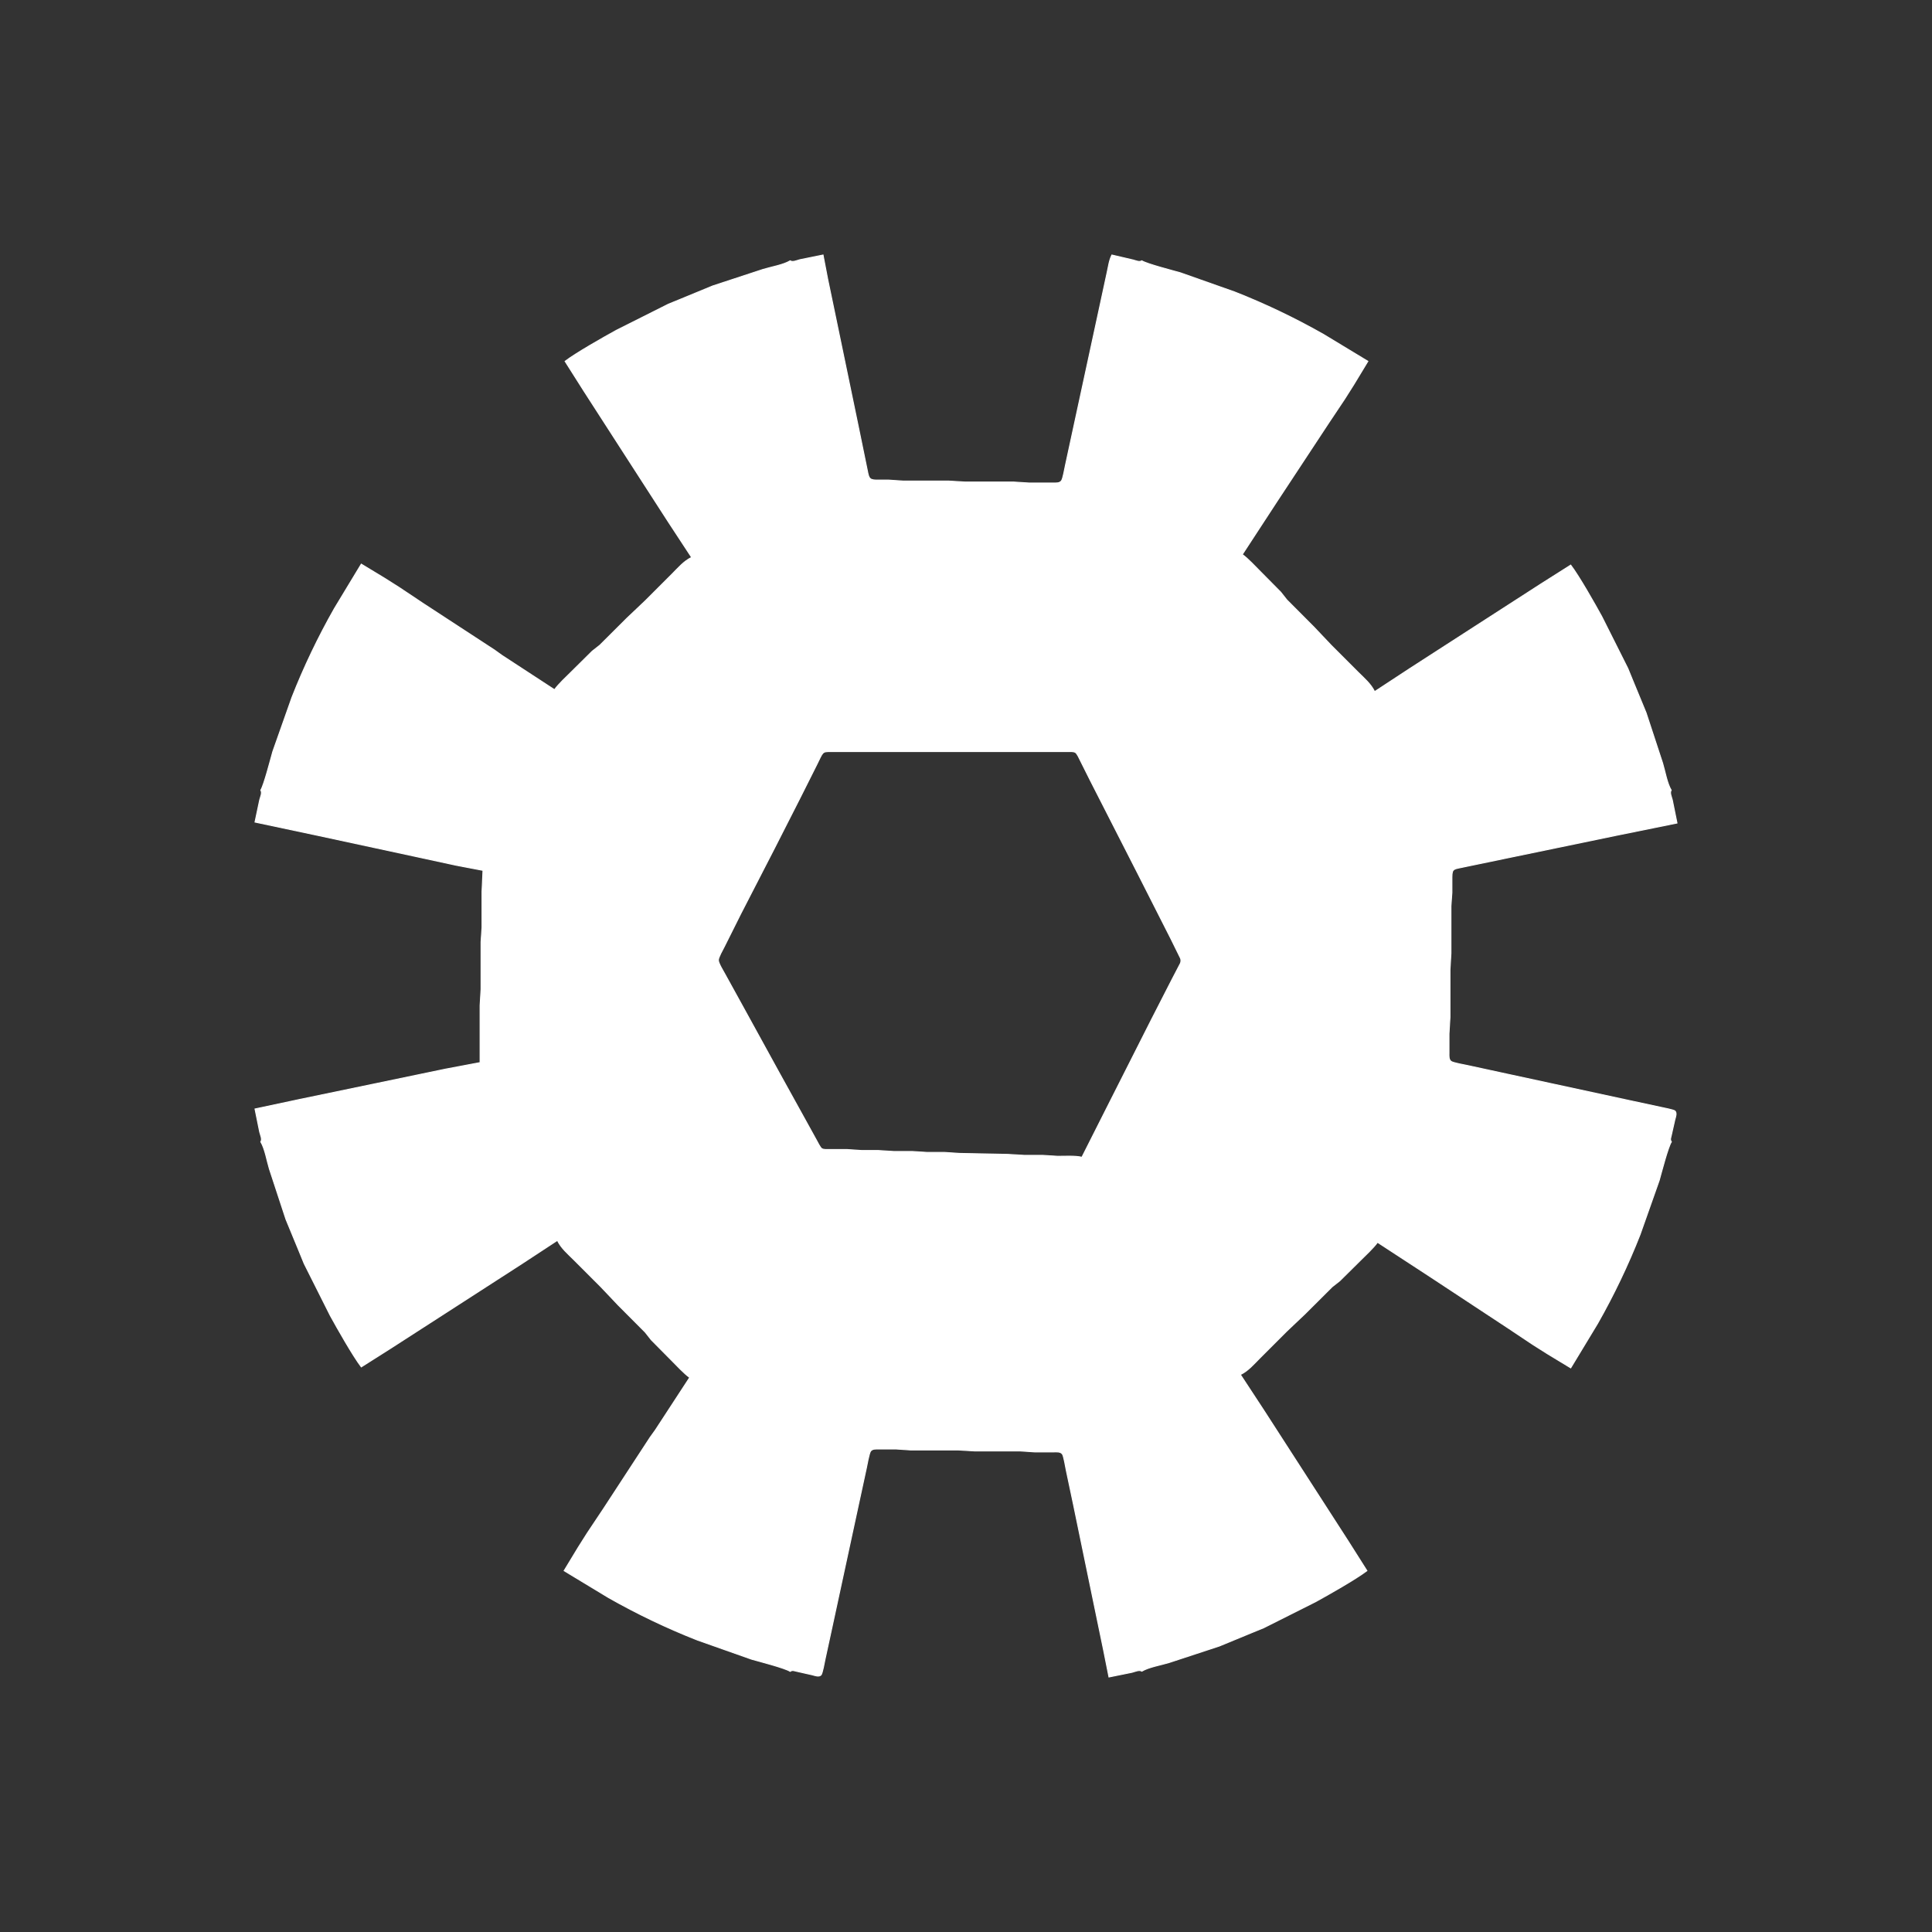 <?xml version="1.0" encoding="UTF-8" standalone="no"?>
<!DOCTYPE svg PUBLIC "-//W3C//DTD SVG 20010904//EN"
              "http://www.w3.org/TR/2001/REC-SVG-20010904/DTD/svg10.dtd">

<svg xmlns="http://www.w3.org/2000/svg"
     width="6.667in" height="6.667in"
     viewBox="0 0 2000 2000">
  <rect x="0" y="0" width="2000" height="2000" fill="#333333" stroke="none"/>
  <path id="Sélection"
        fill="white" stroke="white" stroke-width="1"
        d="M 818.00,270.00
           C 810.73,274.30 798.55,276.29 790.00,278.88
             790.00,278.88 737.83,296.02 737.83,296.02
             737.83,296.02 705.00,309.56 705.00,309.56
             705.00,309.56 692.01,314.87 692.01,314.87
             692.01,314.87 638.00,341.99 638.00,341.99
             624.50,349.42 596.69,365.16 585.00,374.00
             585.00,374.00 604.47,404.72 604.47,404.72
             604.47,404.72 647.21,471.00 647.21,471.00
             647.21,471.00 691.73,540.00 691.73,540.00
             691.73,540.00 716.00,577.00 716.00,577.00
             707.84,581.01 702.35,587.65 696.00,594.00
             696.00,594.00 668.00,621.99 668.00,621.99
             668.00,621.99 649.00,640.00 649.00,640.00
             649.00,640.00 621.00,667.90 621.00,667.90
             621.00,667.90 613.00,674.21 613.00,674.21
             613.00,674.21 592.00,695.00 592.00,695.00
             586.56,700.44 578.27,708.03 574.00,714.00
             574.00,714.00 519.57,678.47 519.57,678.47
             519.57,678.47 512.04,673.06 512.04,673.06
             512.04,673.06 438.00,624.71 438.00,624.71
             438.00,624.71 413.04,608.06 413.04,608.06
             413.04,608.06 398.00,598.54 398.00,598.54
             398.00,598.54 374.00,584.00 374.00,584.00
             374.00,584.00 346.17,630.00 346.17,630.00
             329.52,659.30 314.57,690.52 302.25,721.91
             302.25,721.91 282.43,778.00 282.43,778.00
             280.03,786.39 273.44,812.17 270.00,818.00
             271.73,820.80 269.63,824.96 268.87,828.00
             268.87,828.00 264.00,851.00 264.00,851.00
             264.00,851.00 328.00,864.58 328.00,864.58
             328.00,864.58 434.00,887.42 434.00,887.42
             434.00,887.42 472.00,895.65 472.00,895.65
             472.00,895.65 500.00,901.00 500.00,901.00
             500.00,901.00 499.00,923.00 499.00,923.00
             499.00,923.00 499.00,960.00 499.00,960.00
             499.00,960.00 498.00,975.00 498.00,975.00
             498.00,975.00 498.00,1024.00 498.00,1024.00
             498.00,1024.00 497.00,1041.00 497.00,1041.00
             497.00,1041.00 497.00,1100.00 497.00,1100.00
             497.00,1100.00 461.00,1106.80 461.00,1106.80
             461.00,1106.80 389.00,1121.79 389.00,1121.79
             389.00,1121.79 310.00,1138.20 310.00,1138.20
             310.00,1138.20 264.00,1148.00 264.00,1148.00
             264.00,1148.00 268.87,1172.00 268.87,1172.00
             269.60,1174.91 271.78,1179.40 270.00,1182.00
             274.30,1189.27 276.29,1201.45 278.88,1210.00
             278.88,1210.00 296.02,1262.17 296.02,1262.17
             296.02,1262.17 309.56,1295.00 309.56,1295.00
             309.56,1295.00 314.87,1307.99 314.87,1307.99
             314.87,1307.99 341.99,1362.00 341.99,1362.00
             349.42,1375.50 365.16,1403.31 374.00,1415.00
             374.00,1415.00 404.72,1395.53 404.72,1395.53
             404.72,1395.53 471.00,1352.79 471.00,1352.79
             471.00,1352.79 540.00,1308.27 540.00,1308.27
             540.00,1308.27 577.00,1284.00 577.00,1284.00
             581.01,1292.16 587.65,1297.65 594.00,1304.00
             594.00,1304.00 621.99,1332.00 621.99,1332.00
             621.99,1332.00 640.00,1351.00 640.00,1351.00
             640.00,1351.00 667.90,1379.00 667.90,1379.00
             667.90,1379.00 674.21,1387.00 674.21,1387.00
             674.21,1387.00 695.00,1408.00 695.00,1408.00
             700.44,1413.44 708.03,1421.73 714.00,1426.00
             714.00,1426.00 678.47,1480.43 678.47,1480.43
             678.47,1480.43 673.06,1487.96 673.06,1487.96
             673.06,1487.96 624.71,1562.00 624.71,1562.00
             624.71,1562.00 608.06,1586.96 608.06,1586.96
             608.06,1586.96 598.54,1602.00 598.54,1602.00
             598.54,1602.00 584.00,1626.00 584.00,1626.00
             584.00,1626.00 630.00,1653.83 630.00,1653.83
             659.30,1670.48 690.52,1685.43 721.91,1697.75
             721.91,1697.75 778.00,1717.57 778.00,1717.57
             786.39,1719.97 812.17,1726.56 818.00,1730.19
             820.44,1728.49 822.32,1729.68 825.00,1730.19
             825.00,1730.19 841.00,1733.80 841.00,1733.80
             843.73,1734.56 847.96,1736.16 850.02,1733.80
             851.49,1731.76 853.40,1720.92 854.00,1718.00
             854.00,1718.00 861.80,1682.00 861.80,1682.00
             861.80,1682.00 888.35,1559.00 888.35,1559.00
             888.35,1559.00 896.79,1520.00 896.79,1520.00
             897.49,1516.69 899.67,1504.45 901.16,1502.31
             903.12,1499.51 906.99,1500.01 910.00,1500.00
             910.00,1500.00 928.00,1500.00 928.00,1500.00
             928.00,1500.00 943.00,1501.00 943.00,1501.00
             943.00,1501.00 992.00,1501.00 992.00,1501.00
             992.00,1501.00 1009.00,1502.00 1009.00,1502.00
             1009.00,1502.00 1056.00,1502.00 1056.00,1502.00
             1056.00,1502.00 1071.00,1503.00 1071.00,1503.00
             1071.00,1503.00 1091.00,1503.00 1091.00,1503.00
             1094.01,1503.01 1097.88,1502.51 1099.84,1505.31
             1101.26,1507.35 1103.16,1518.83 1103.80,1522.00
             1103.80,1522.00 1111.20,1557.00 1111.20,1557.00
             1111.20,1557.00 1136.00,1677.00 1136.00,1677.00
             1136.00,1677.00 1142.42,1708.00 1142.42,1708.00
             1142.42,1708.00 1148.00,1736.00 1148.00,1736.00
             1148.00,1736.00 1172.00,1731.13 1172.00,1731.13
             1174.91,1730.40 1179.40,1728.22 1182.00,1730.00
             1189.27,1725.70 1201.45,1723.71 1210.00,1721.12
             1210.00,1721.12 1262.17,1703.98 1262.17,1703.98
             1262.17,1703.98 1295.00,1690.44 1295.00,1690.44
             1295.00,1690.44 1307.99,1685.13 1307.99,1685.13
             1307.99,1685.13 1362.00,1658.01 1362.00,1658.01
             1375.50,1650.58 1403.31,1634.84 1415.00,1626.00
             1415.00,1626.00 1395.53,1595.28 1395.53,1595.28
             1395.53,1595.28 1352.79,1529.00 1352.79,1529.00
             1352.79,1529.00 1308.27,1460.00 1308.27,1460.00
             1308.27,1460.00 1284.00,1423.00 1284.00,1423.00
             1292.16,1418.99 1297.65,1412.35 1304.00,1406.00
             1304.00,1406.00 1332.00,1378.01 1332.00,1378.01
             1332.00,1378.01 1351.00,1360.00 1351.00,1360.00
             1351.00,1360.00 1379.00,1332.10 1379.00,1332.10
             1379.00,1332.10 1387.00,1325.79 1387.00,1325.79
             1387.00,1325.79 1408.00,1305.00 1408.00,1305.00
             1413.44,1299.56 1421.73,1291.97 1426.00,1286.00
             1426.00,1286.00 1481.28,1322.10 1481.28,1322.10
             1481.28,1322.10 1562.00,1375.29 1562.00,1375.29
             1562.00,1375.29 1586.96,1391.95 1586.96,1391.95
             1586.96,1391.95 1602.00,1401.46 1602.00,1401.46
             1602.00,1401.46 1626.00,1416.00 1626.00,1416.00
             1626.00,1416.00 1653.83,1370.00 1653.83,1370.00
             1670.48,1340.70 1685.43,1309.48 1697.75,1278.09
             1697.75,1278.09 1717.57,1222.00 1717.57,1222.00
             1719.97,1213.61 1726.56,1187.83 1730.19,1182.00
             1728.49,1179.56 1729.68,1177.68 1730.19,1175.00
             1730.19,1175.00 1733.80,1159.00 1733.80,1159.00
             1734.56,1156.27 1736.16,1152.04 1733.80,1149.98
             1732.15,1148.83 1722.46,1146.97 1720.00,1146.42
             1720.00,1146.42 1686.00,1139.12 1686.00,1139.12
             1686.00,1139.12 1560.00,1111.88 1560.00,1111.88
             1560.00,1111.88 1520.00,1103.21 1520.00,1103.21
             1516.69,1102.51 1504.45,1100.33 1502.31,1098.84
             1499.51,1096.88 1500.01,1093.01 1500.00,1090.00
             1500.00,1090.00 1500.00,1070.00 1500.00,1070.00
             1500.00,1070.00 1501.00,1053.00 1501.00,1053.00
             1501.00,1053.00 1501.00,1004.00 1501.00,1004.00
             1501.00,1004.00 1502.00,987.00 1502.00,987.00
             1502.00,987.00 1502.00,938.00 1502.00,938.00
             1502.00,938.00 1503.00,924.00 1503.00,924.00
             1503.00,924.00 1503.00,908.00 1503.00,908.00
             1503.07,898.39 1505.03,899.87 1517.00,897.12
             1517.00,897.12 1559.00,888.40 1559.00,888.40
             1559.00,888.40 1673.00,864.79 1673.00,864.79
             1673.00,864.79 1736.00,852.00 1736.00,852.00
             1736.00,852.00 1731.13,828.00 1731.13,828.00
             1730.40,825.09 1728.22,820.60 1730.00,818.00
             1725.70,810.73 1723.71,798.55 1721.12,790.00
             1721.12,790.00 1703.98,737.83 1703.98,737.83
             1703.98,737.83 1690.44,705.00 1690.44,705.00
             1690.44,705.00 1685.13,692.01 1685.13,692.01
             1685.13,692.01 1658.01,638.00 1658.01,638.00
             1650.58,624.50 1634.84,596.69 1626.00,585.00
             1626.00,585.00 1595.28,604.47 1595.28,604.47
             1595.28,604.47 1529.00,647.21 1529.00,647.21
             1529.00,647.21 1460.00,691.73 1460.00,691.73
             1460.00,691.73 1423.00,716.00 1423.00,716.00
             1418.99,707.84 1412.35,702.35 1406.00,696.00
             1406.00,696.00 1378.01,668.00 1378.01,668.00
             1378.01,668.00 1360.00,649.00 1360.00,649.00
             1360.00,649.00 1332.10,621.00 1332.10,621.00
             1332.10,621.00 1325.79,613.00 1325.79,613.00
             1325.79,613.00 1305.00,592.00 1305.00,592.00
             1299.56,586.56 1291.97,578.27 1286.00,574.00
             1286.00,574.00 1322.10,518.72 1322.10,518.72
             1322.10,518.72 1375.29,438.00 1375.29,438.00
             1375.29,438.00 1391.95,413.04 1391.95,413.04
             1391.95,413.04 1401.46,398.00 1401.46,398.00
             1401.46,398.00 1416.00,374.00 1416.00,374.00
             1416.00,374.00 1370.00,346.17 1370.00,346.17
             1340.70,329.52 1309.48,314.57 1278.09,302.25
             1278.09,302.25 1222.00,282.43 1222.00,282.43
             1213.61,280.03 1187.83,273.44 1182.00,270.00
             1179.39,271.61 1175.87,269.85 1173.00,269.13
             1173.00,269.13 1151.00,264.00 1151.00,264.00
             1148.05,270.08 1147.61,275.52 1146.12,282.00
             1146.12,282.00 1138.35,318.00 1138.35,318.00
             1138.35,318.00 1110.88,445.00 1110.88,445.00
             1110.88,445.00 1102.88,482.00 1102.88,482.00
             1102.12,485.32 1100.47,495.48 1098.86,497.69
             1096.84,500.48 1093.06,499.99 1090.00,500.00
             1090.00,500.00 1065.00,500.00 1065.00,500.00
             1065.00,500.00 1049.00,499.00 1049.00,499.00
             1049.00,499.00 999.00,499.00 999.00,499.00
             999.00,499.00 982.00,498.00 982.00,498.00
             982.00,498.00 935.00,498.00 935.00,498.00
             935.00,498.00 920.00,497.00 920.00,497.00
             920.00,497.00 907.00,497.00 907.00,497.00
             898.85,496.84 899.32,493.93 897.21,484.00
             897.21,484.00 888.79,443.00 888.79,443.00
             888.79,443.00 866.58,336.00 866.58,336.00
             866.58,336.00 856.80,289.00 856.80,289.00
             856.80,289.00 852.00,264.00 852.00,264.00
             852.00,264.00 828.00,268.87 828.00,268.87
             825.09,269.60 820.60,271.78 818.00,270.00 Z
           M 1120.00,1198.00
           C 1113.08,1196.32 1102.41,1197.01 1095.00,1197.00
             1095.00,1197.00 1079.00,1196.00 1079.00,1196.00
             1079.00,1196.00 1060.00,1196.00 1060.00,1196.00
             1060.00,1196.00 1043.00,1195.00 1043.00,1195.00
             1043.00,1195.00 993.00,1194.00 993.00,1194.00
             993.00,1194.00 978.00,1193.00 978.00,1193.00
             978.00,1193.00 960.00,1193.00 960.00,1193.00
             960.00,1193.00 944.00,1192.00 944.00,1192.00
             944.00,1192.00 925.00,1192.00 925.00,1192.00
             925.00,1192.00 909.00,1191.00 909.00,1191.00
             909.00,1191.00 892.00,1191.00 892.00,1191.00
             892.00,1191.00 877.00,1190.00 877.00,1190.00
             877.00,1190.00 858.00,1190.00 858.00,1190.00
             855.87,1190.00 852.42,1190.25 850.63,1189.01
             848.94,1187.82 846.19,1182.09 845.00,1180.00
             845.00,1180.00 831.75,1156.00 831.75,1156.00
             831.75,1156.00 806.31,1110.00 806.31,1110.00
             806.31,1110.00 771.14,1046.00 771.14,1046.00
             771.14,1046.00 750.75,1009.00 750.75,1009.00
             748.95,1005.57 743.74,997.42 743.66,994.00
             743.59,991.04 748.22,983.06 749.75,980.00
             749.75,980.00 766.75,946.00 766.75,946.00
             766.75,946.00 801.74,878.00 801.74,878.00
             801.74,878.00 828.69,825.00 828.69,825.00
             828.69,825.00 845.25,792.00 845.25,792.00
             852.24,778.02 850.82,778.02 860.00,778.00
             860.00,778.00 1106.00,778.00 1106.00,778.00
             1108.13,778.00 1111.58,777.75 1113.37,778.99
             1115.20,780.28 1117.20,784.90 1118.25,787.00
             1118.25,787.00 1128.25,807.00 1128.25,807.00
             1128.25,807.00 1177.25,903.00 1177.25,903.00
             1177.25,903.00 1212.25,972.00 1212.25,972.00
             1212.25,972.00 1222.11,992.00 1222.11,992.00
             1222.77,993.93 1222.60,995.17 1222.11,997.00
             1222.11,997.00 1213.25,1014.00 1213.25,1014.00
             1213.25,1014.00 1192.26,1055.00 1192.26,1055.00
             1192.26,1055.00 1145.74,1147.00 1145.74,1147.00
             1145.74,1147.00 1120.00,1198.00 1120.00,1198.00 Z" />
</svg>
